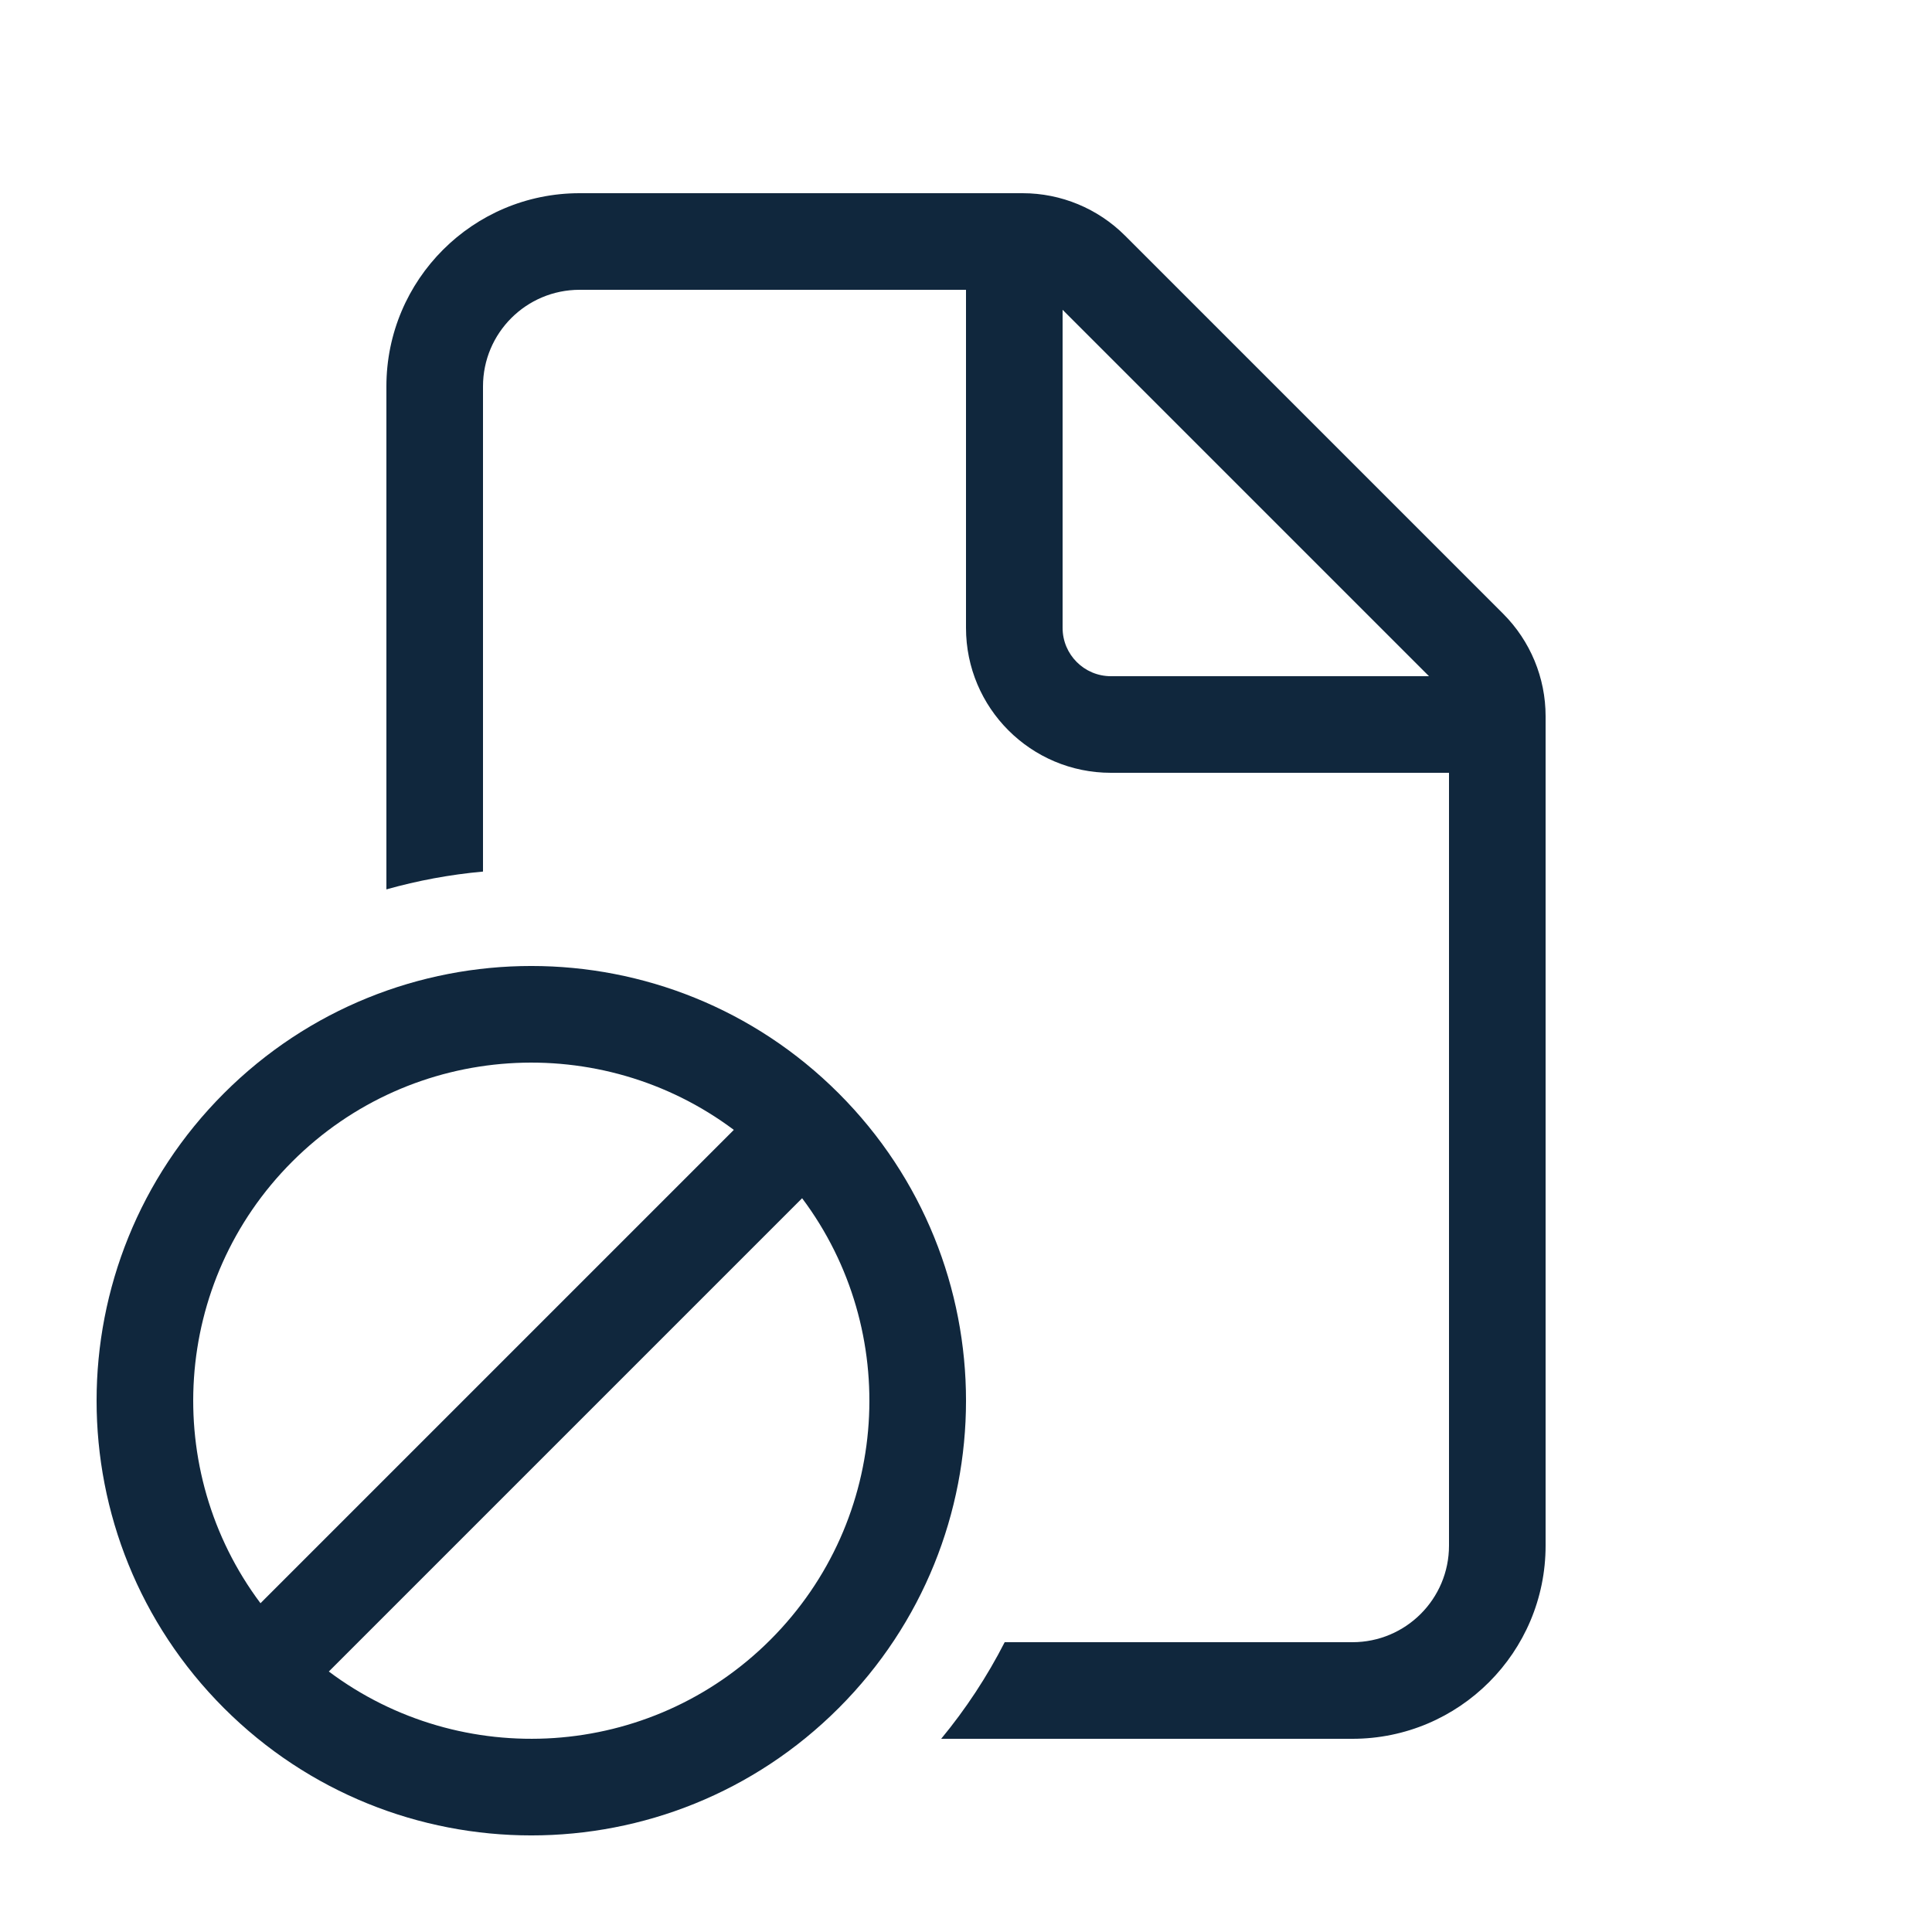 <svg width="40" height="40" viewBox="0 0 40 40" fill="none" xmlns="http://www.w3.org/2000/svg">
<path d="M8 8C8 5.791 9.791 4 12 4H21.172C21.967 4 22.73 4.316 23.293 4.879L31.121 12.707C31.684 13.27 32 14.033 32 14.828V32C32 34.209 30.209 36 28 36H19.486C19.993 35.386 20.435 34.716 20.801 34H28C29.105 34 30 33.105 30 32V16H23C21.343 16 20 14.657 20 13V6H12C10.895 6 10 6.895 10 8V18.045C9.313 18.107 8.645 18.232 8 18.414V8ZM22 6.414V13C22 13.552 22.448 14 23 14H29.586L22 6.414ZM17.364 35.364C13.849 38.879 8.151 38.879 4.636 35.364C1.121 31.849 1.121 26.151 4.636 22.636C8.151 19.121 13.849 19.121 17.364 22.636C20.879 26.151 20.879 31.849 17.364 35.364ZM6.808 34.607C9.549 36.662 13.456 36.443 15.95 33.95C18.443 31.456 18.662 27.549 16.607 24.808L6.808 34.607ZM5.393 33.193L15.193 23.393C12.451 21.338 8.544 21.557 6.05 24.05C3.557 26.544 3.338 30.451 5.393 33.193Z" fill="#10273D"/>
</svg>
